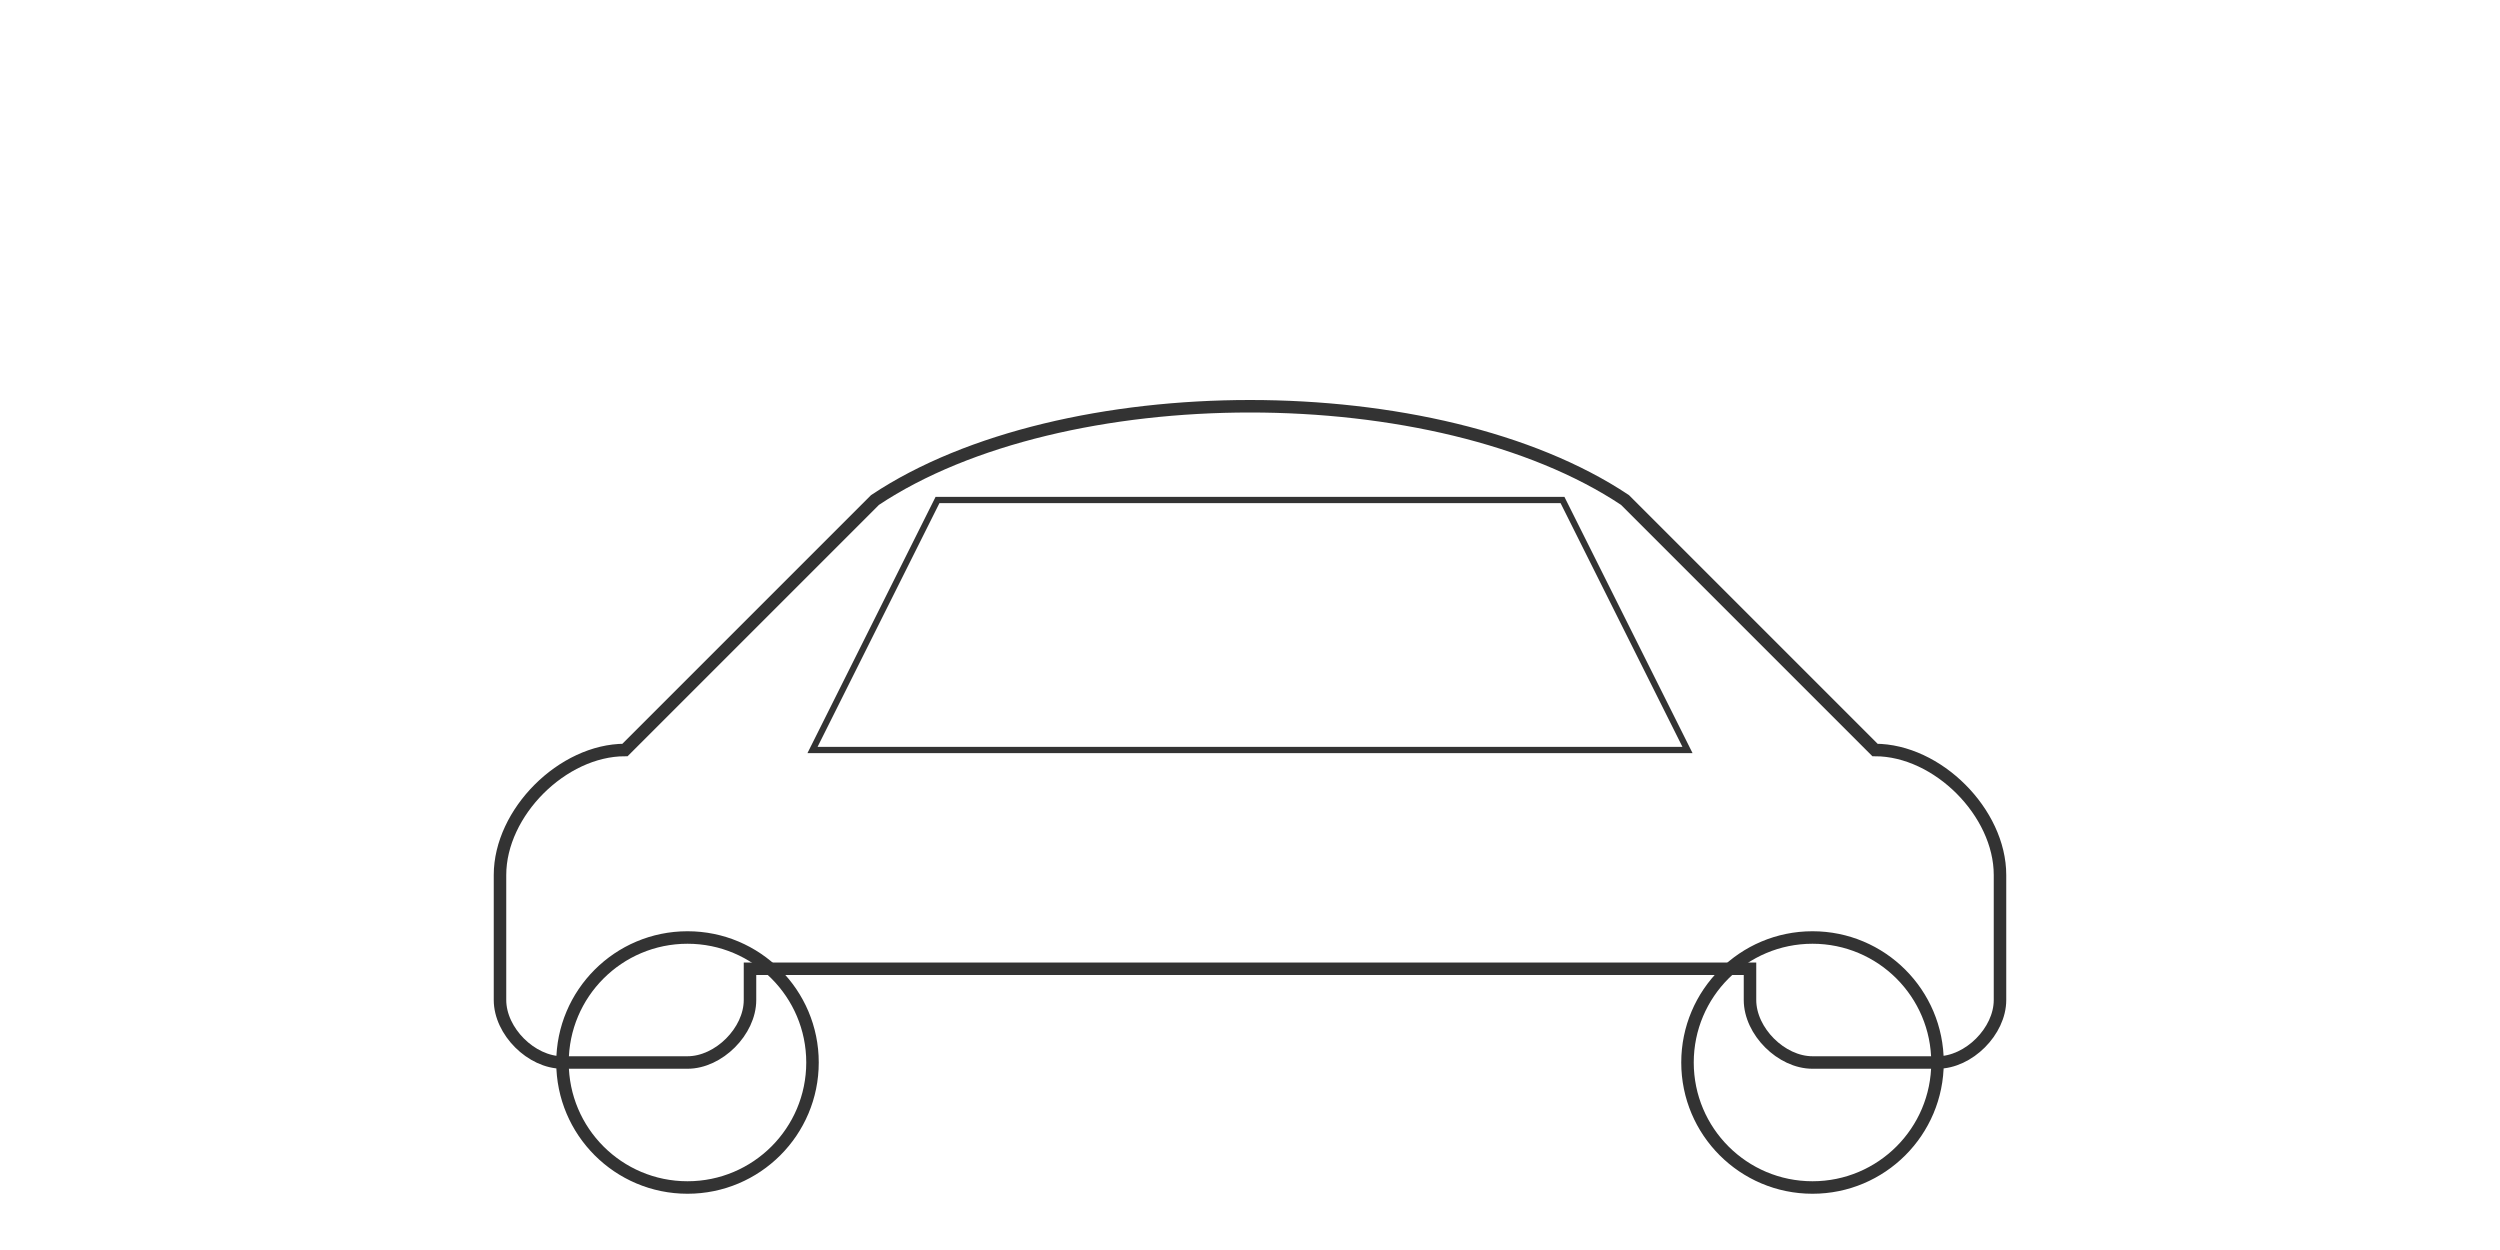 <?xml version="1.0" encoding="UTF-8" standalone="no"?>
<svg width="400" height="200" viewBox="0 0 400 200" xmlns="http://www.w3.org/2000/svg">
  <!-- Simple car outline -->
  <path d="M 80,140 
           C 80,130 90,120 100,120 
           L 140,80 
           C 170,60 230,60 260,80 
           L 300,120 
           C 310,120 320,130 320,140 
           L 320,160 
           C 320,165 315,170 310,170 
           L 290,170 
           C 285,170 280,165 280,160 
           L 280,155 
           L 120,155 
           L 120,160 
           C 120,165 115,170 110,170 
           L 90,170 
           C 85,170 80,165 80,160 
           Z" 
        fill="none" stroke="#333" stroke-width="2"/>
  
  <!-- Front windshield -->
  <path d="M 150,80 L 250,80 L 270,120 L 130,120 Z" 
        fill="none" stroke="#333" stroke-width="1"/>
        
  <!-- Wheels -->
  <circle cx="110" cy="170" r="20" fill="none" stroke="#333" stroke-width="2"/>
  <circle cx="290" cy="170" r="20" fill="none" stroke="#333" stroke-width="2"/>
</svg> 